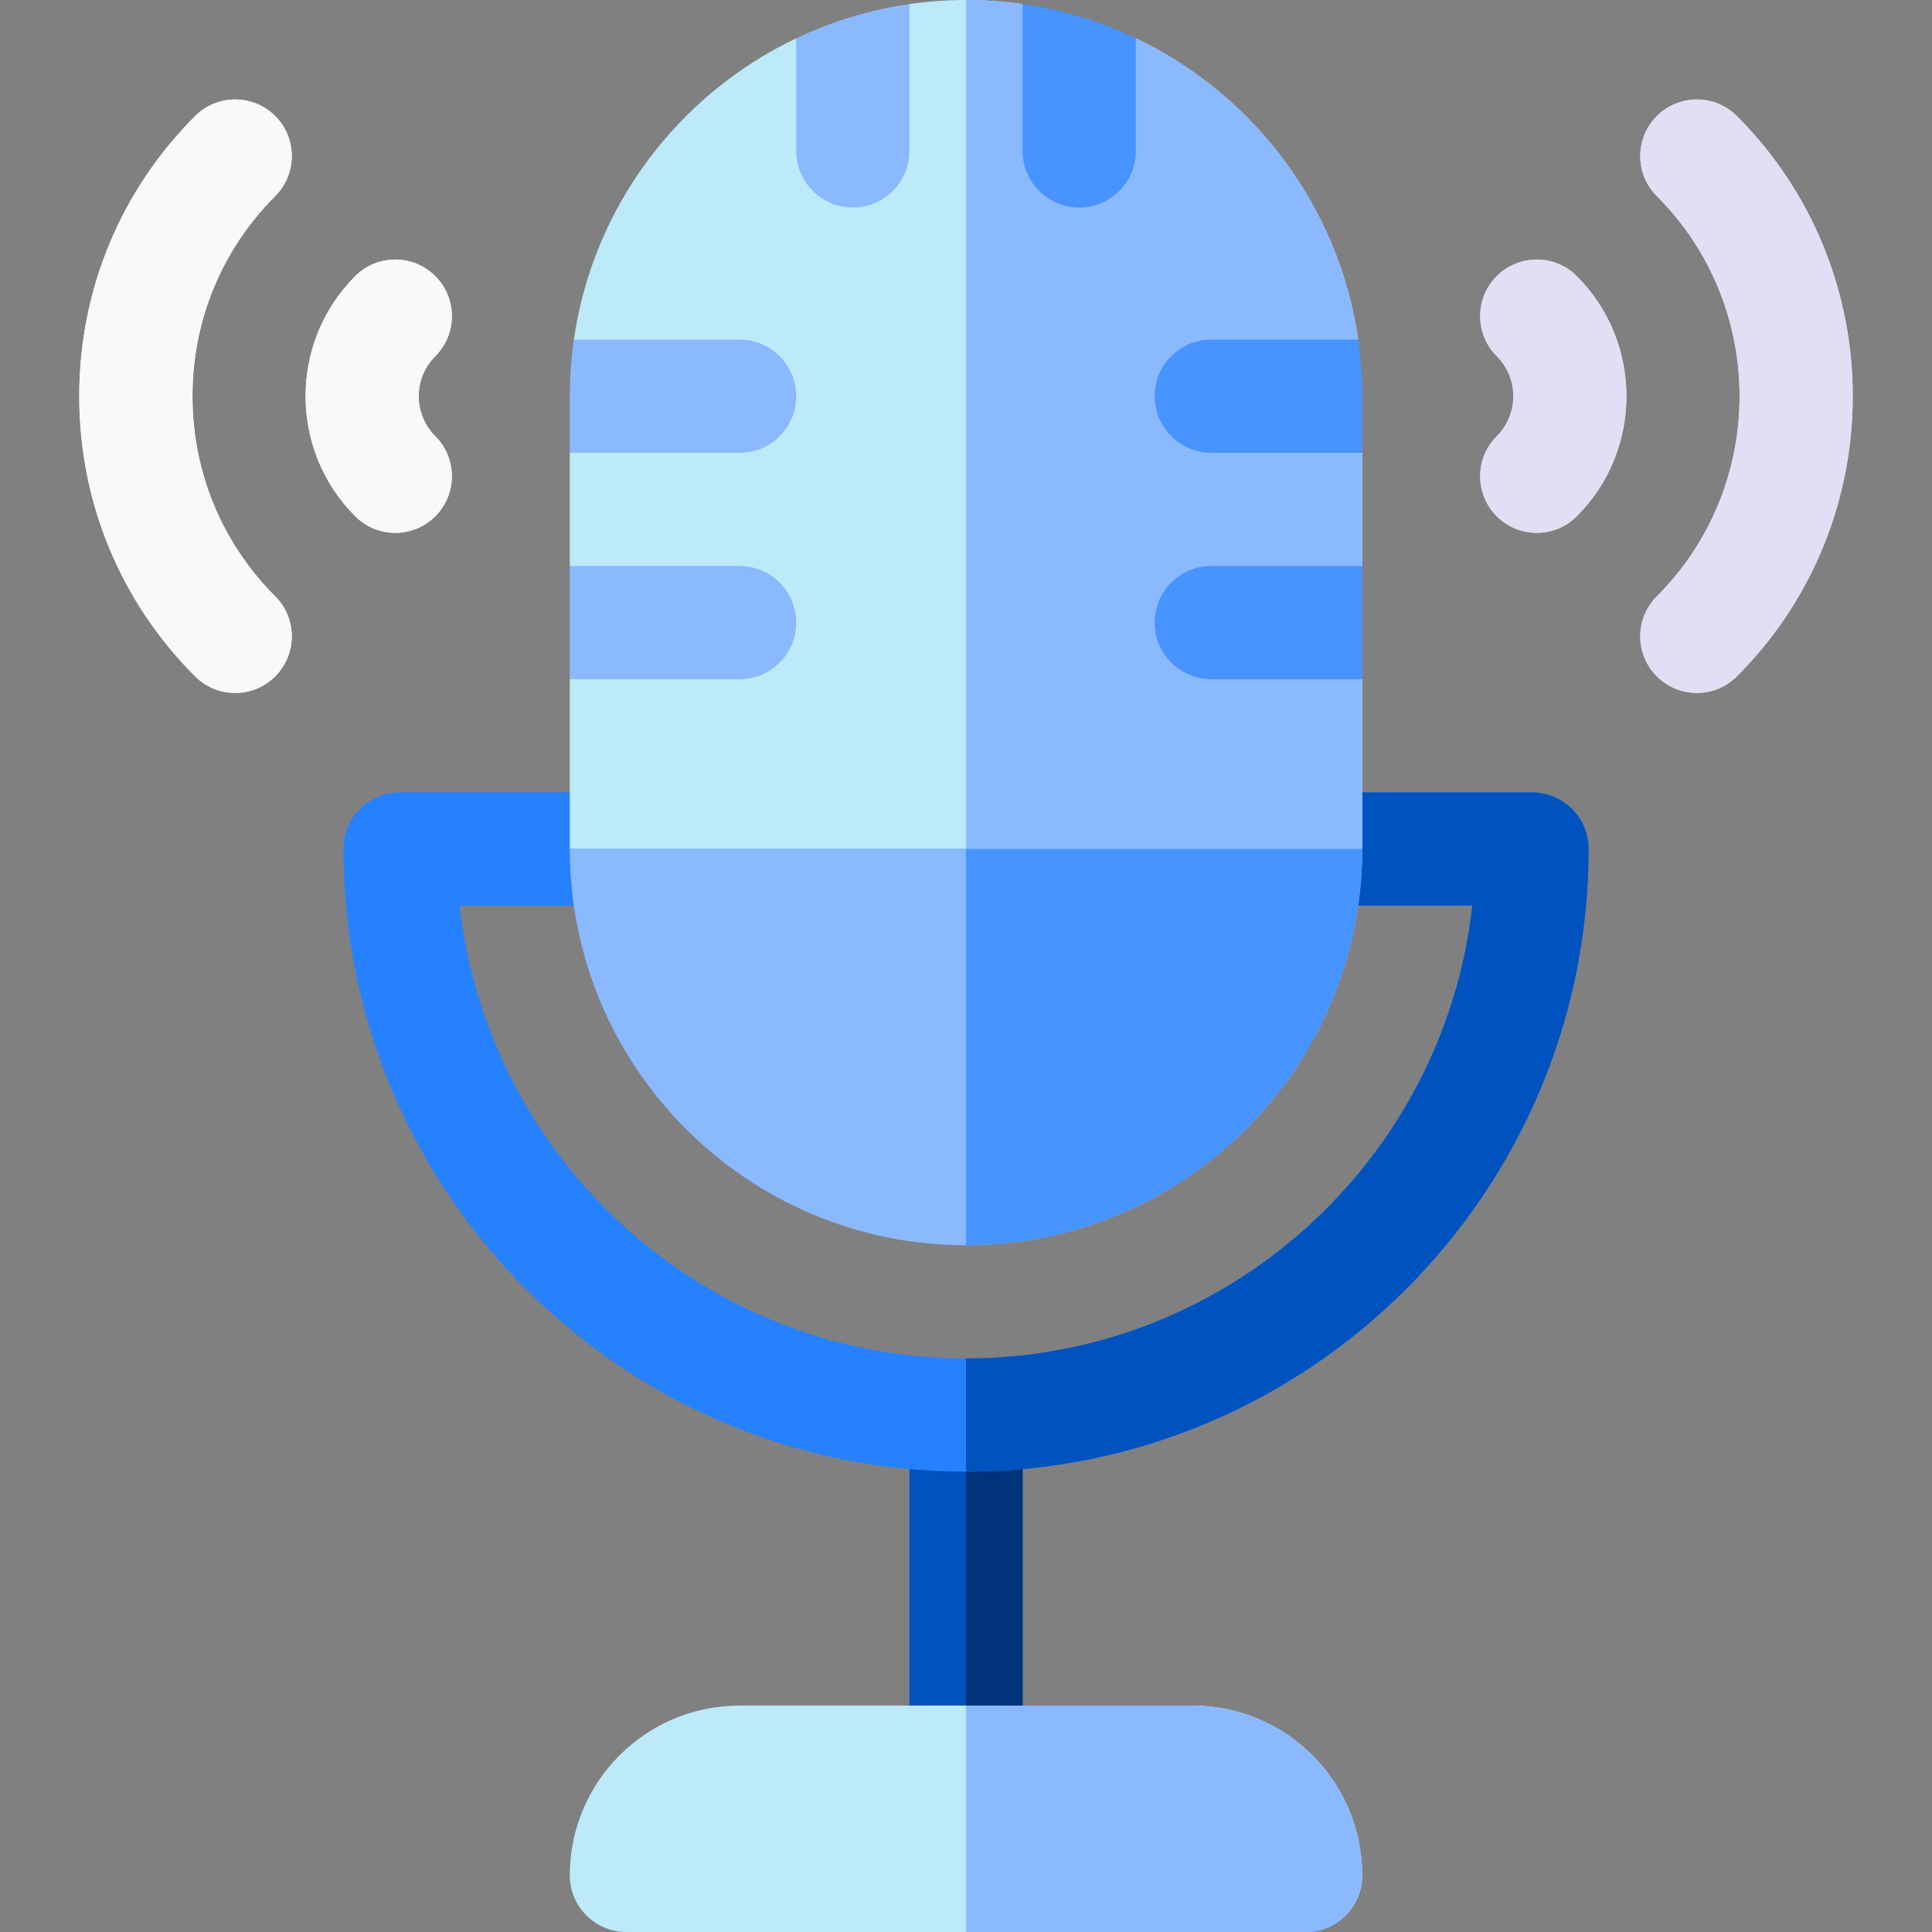<svg id="Capa_1" enable-background="new 0 0 512 512" height="512" viewBox="0 0 512 512" width="512" xmlns="http://www.w3.org/2000/svg"><rect x="0" y="0" width="512" height="512" fill="#808080" stroke="none"/><g><path d="m256.004 472c-8.284 0-15-6.716-15-15v-72c0-8.284 6.716-15 15-15s15 6.716 15 15v72c0 8.284-6.716 15-15 15z" fill="#0052be"/><g><path d="m256.004 370v102c8.284 0 15-6.716 15-15v-72c0-8.284-6.716-15-15-15z" fill="#00337a"/></g><path d="m256.004 390c-90.981 0-165-74.019-165-165 0-8.284 6.716-15 15-15h300c8.284 0 15 6.716 15 15 0 90.981-74.018 165-165 165zm-134.172-150c7.487 67.405 64.804 120 134.172 120 69.369 0 126.686-52.595 134.172-120z" fill="#2681ff"/><g><path d="m406.004 210h-150v30h134.172c-7.486 67.405-64.803 120-134.172 120v30c90.981 0 165-74.019 165-165 0-8.284-6.716-15-15-15z" fill="#0052be"/></g><g><path d="m361.004 120-15-15 13.924-15c-5.076-35.328-27.799-65.03-58.924-79.855l-15 13.855-15-22.924c-4.901-.704-9.907-1.076-15-1.076s-10.099.372-15 1.076l-15 22.924-15-13.855c-31.125 14.825-53.848 44.527-58.924 79.855l8.924 15-10 15v30l10 15-10 15v45h210v-45l-15-15 15-15z" fill="#bceaf9"/><g><g><path d="m361.004 120-15-15 13.924-15c-5.076-35.328-27.799-65.03-58.924-79.855l-15 13.855-15-22.924c-4.901-.704-9.907-1.076-15-1.076v225h105v-45l-15-15 15-15z" fill="#8bb9ff"/></g></g><path d="m306.004 165c0 8.284 6.716 15 15 15h40v-30h-40c-8.284 0-15 6.716-15 15z" fill="#4793ff"/><path d="m306.004 105c0 8.284 6.716 15 15 15h40v-15c0-5.093-.372-10.099-1.076-15h-38.924c-8.284 0-15 6.716-15 15z" fill="#4793ff"/><path d="m211.004 165c0-8.284-6.716-15-15-15h-45v30h45c8.284 0 15-6.716 15-15z" fill="#8bb9ff"/><path d="m211.004 105c0-8.284-6.716-15-15-15h-43.924c-.704 4.901-1.076 9.907-1.076 15v15h45c8.284 0 15-6.716 15-15z" fill="#8bb9ff"/><path d="m286.004 55c8.284 0 15-6.716 15-15v-29.855c-9.329-4.444-19.412-7.547-30-9.069v38.924c0 8.284 6.716 15 15 15z" fill="#4793ff"/><path d="m226.004 55c8.284 0 15-6.716 15-15v-38.924c-10.588 1.521-20.671 4.625-30 9.069v29.855c0 8.284 6.716 15 15 15z" fill="#8bb9ff"/></g><path d="m346.004 512h-180c-8.284 0-15-6.716-15-15 0-24.853 20.147-45 45-45h120c24.853 0 45 20.147 45 45 0 8.284-6.716 15-15 15z" fill="#bceaf9"/><path d="m151.004 225c0 57.897 47.103 105 105 105s105-47.103 105-105z" fill="#8bb9ff"/><g><path d="m256.004 225v105c57.897 0 105-47.103 105-105z" fill="#4793ff"/></g><path d="m449.685 183.64c-3.839 0-7.678-1.464-10.606-4.394-5.858-5.858-5.858-15.355 0-21.213 29.242-29.243 29.242-76.824 0-106.066-5.858-5.858-5.858-15.355 0-21.213 5.857-5.858 15.355-5.858 21.213 0 40.939 40.939 40.939 107.553 0 148.492-2.929 2.929-6.768 4.394-10.607 4.394z" fill="#e2dff4"/><path d="m407.258 141.213c-3.839 0-7.678-1.464-10.606-4.394-5.858-5.858-5.858-15.355 0-21.213 2.833-2.833 4.394-6.6 4.394-10.607s-1.561-7.773-4.394-10.607c-5.858-5.858-5.858-15.355 0-21.213 5.857-5.858 15.355-5.858 21.213 0 17.546 17.545 17.546 46.094 0 63.64-2.929 2.93-6.768 4.394-10.607 4.394z" fill="#e2dff4"/><path d="m62.324 183.64c-3.839 0-7.678-1.464-10.606-4.394-19.807-19.805-30.714-46.173-30.714-74.246s10.907-54.441 30.713-74.246c5.858-5.858 15.355-5.858 21.213 0s5.858 15.355 0 21.213c-14.139 14.139-21.926 32.973-21.926 53.033s7.787 38.894 21.926 53.033c5.858 5.858 5.858 15.355 0 21.213-2.928 2.929-6.767 4.394-10.606 4.394z" fill="#f9f9f9"/><path d="m104.75 141.213c-3.839 0-7.678-1.464-10.606-4.394-17.546-17.545-17.546-46.094 0-63.64 5.857-5.858 15.355-5.858 21.213 0s5.858 15.355 0 21.213c-2.833 2.833-4.394 6.6-4.394 10.607s1.561 7.773 4.394 10.607c5.858 5.858 5.858 15.355 0 21.213-2.929 2.93-6.768 4.394-10.607 4.394z" fill="#f9f9f9"/><g><path d="m449.685 183.64c-3.839 0-7.678-1.464-10.606-4.394-5.858-5.858-5.858-15.355 0-21.213 29.242-29.243 29.242-76.824 0-106.066-5.858-5.858-5.858-15.355 0-21.213 5.857-5.858 15.355-5.858 21.213 0 40.939 40.939 40.939 107.553 0 148.492-2.929 2.929-6.768 4.394-10.607 4.394z" fill="#e2dff4"/><path d="m407.258 141.213c-3.839 0-7.678-1.464-10.606-4.394-5.858-5.858-5.858-15.355 0-21.213 2.833-2.833 4.394-6.6 4.394-10.607s-1.561-7.773-4.394-10.607c-5.858-5.858-5.858-15.355 0-21.213 5.857-5.858 15.355-5.858 21.213 0 17.546 17.545 17.546 46.094 0 63.64-2.929 2.93-6.768 4.394-10.607 4.394z" fill="#e2dff4"/><path d="m62.324 183.64c-3.839 0-7.678-1.464-10.606-4.394-19.807-19.805-30.714-46.173-30.714-74.246s10.907-54.441 30.713-74.246c5.858-5.858 15.355-5.858 21.213 0s5.858 15.355 0 21.213c-14.139 14.139-21.926 32.973-21.926 53.033s7.787 38.894 21.926 53.033c5.858 5.858 5.858 15.355 0 21.213-2.928 2.929-6.767 4.394-10.606 4.394z" fill="#f9f9f9"/><path d="m104.75 141.213c-3.839 0-7.678-1.464-10.606-4.394-17.546-17.545-17.546-46.094 0-63.64 5.857-5.858 15.355-5.858 21.213 0s5.858 15.355 0 21.213c-2.833 2.833-4.394 6.6-4.394 10.607s1.561 7.773 4.394 10.607c5.858 5.858 5.858 15.355 0 21.213-2.929 2.93-6.768 4.394-10.607 4.394z" fill="#f9f9f9"/><g><path d="m316.004 452h-60v60h90c8.284 0 15-6.716 15-15 0-24.853-20.147-45-45-45z" fill="#8bb9ff"/></g></g></g></svg>